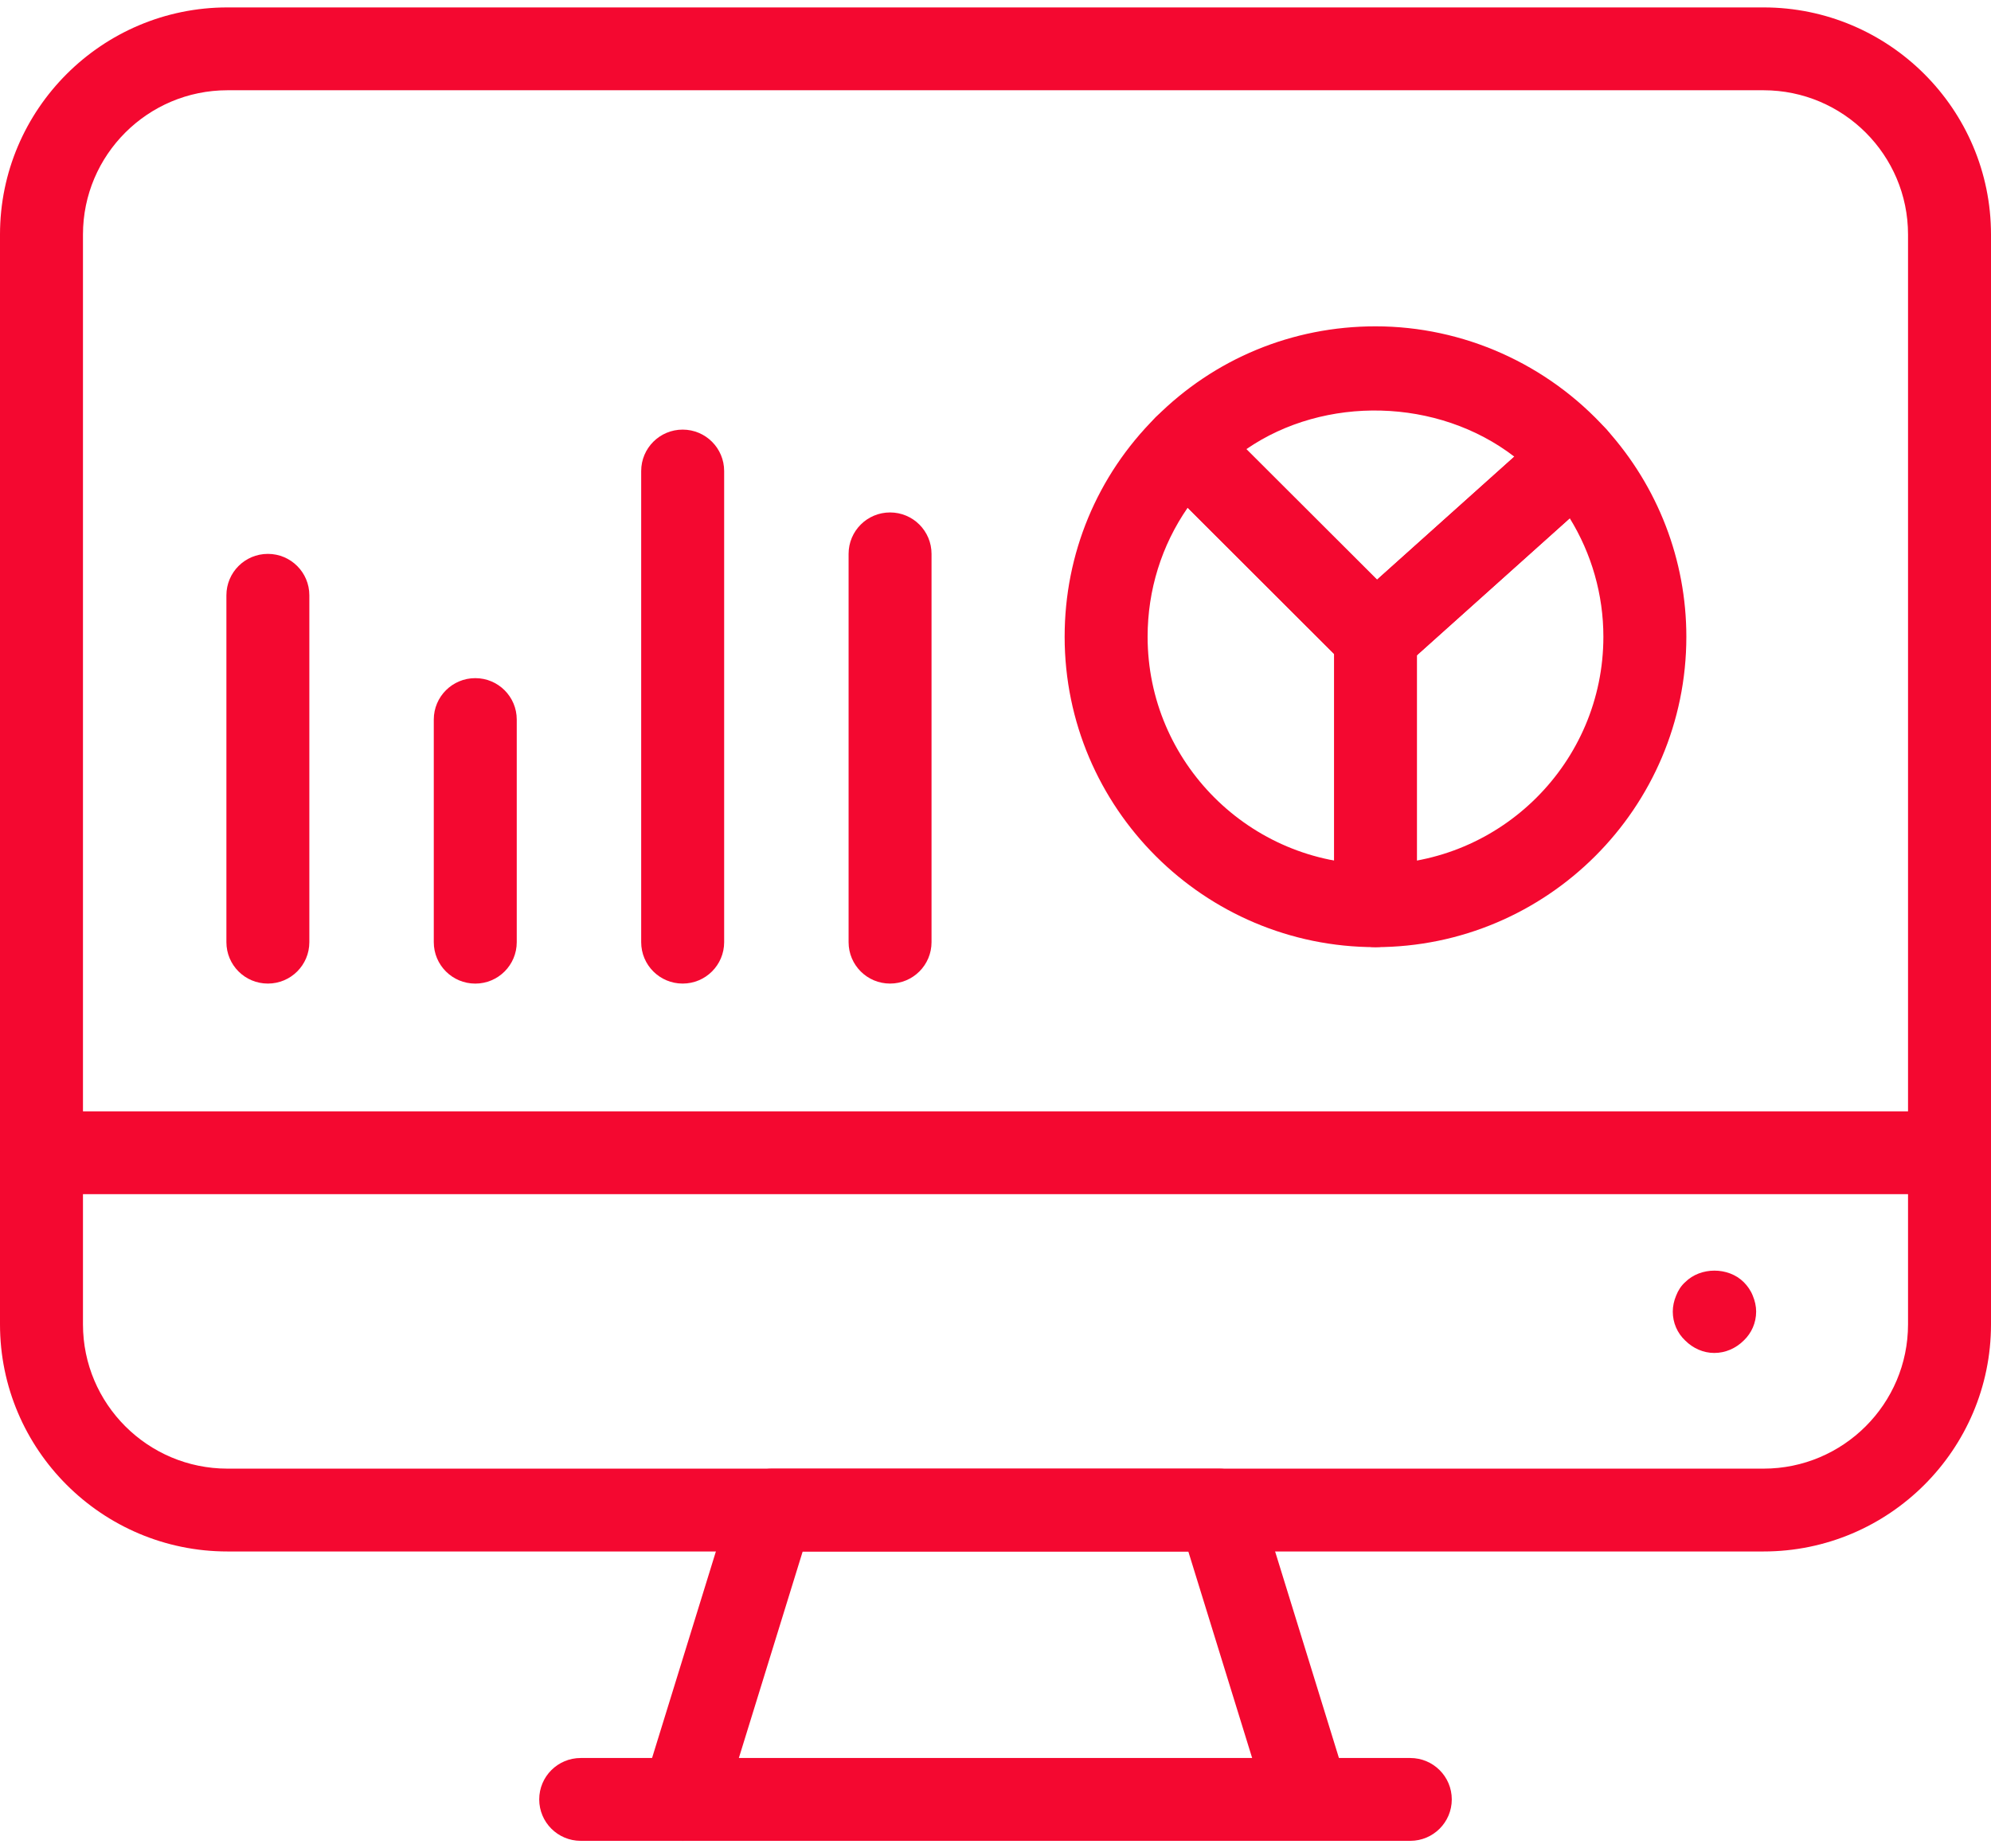 <svg width="70" height="65" viewBox="0 0 70 65" fill="none" xmlns="http://www.w3.org/2000/svg">
<path fill-rule="evenodd" clip-rule="evenodd" d="M7.997 54.56H62.003C66.413 54.56 70 50.977 70 46.574V8.247C70 3.844 66.413 0.261 62.003 0.261H7.997C3.587 0.261 0 3.844 0 8.247V46.574C0 50.977 3.587 54.56 7.997 54.56ZM2.917 8.247C2.917 5.449 5.195 3.174 7.997 3.174H62.003C64.805 3.174 67.083 5.449 67.083 8.247V46.573C67.083 49.371 64.805 51.647 62.003 51.647H7.997C5.195 51.647 2.917 49.371 2.917 46.573V8.247Z" fill="#F40830"/>
<path d="M45.999 64.736C45.375 64.736 44.798 64.335 44.606 63.709L41.779 54.56H28.221L25.394 63.709C25.158 64.477 24.342 64.915 23.571 64.671C22.802 64.435 22.371 63.62 22.608 62.85L25.752 52.674C25.939 52.064 26.505 51.648 27.144 51.648H42.856C43.495 51.648 44.06 52.064 44.248 52.674L47.392 62.85C47.629 63.62 47.198 64.435 46.429 64.671C46.285 64.716 46.141 64.736 45.999 64.736Z" fill="#F40830"/>
<path d="M49.583 64.736H20.417C19.611 64.736 18.958 64.084 18.958 63.279C18.958 62.474 19.611 61.823 20.417 61.823H49.583C50.389 61.823 51.042 62.474 51.042 63.279C51.042 64.084 50.389 64.736 49.583 64.736Z" fill="#F40830"/>
<path d="M68.542 41.995H1.458C0.652 41.995 0 41.344 0 40.539C0 39.733 0.652 39.082 1.458 39.082H68.542C69.348 39.082 70 39.733 70 40.539C70 41.344 69.348 41.995 68.542 41.995Z" fill="#F40830"/>
<path d="M60.27 47.579C59.89 47.579 59.525 47.418 59.249 47.142C58.971 46.881 58.812 46.517 58.812 46.123C58.812 45.933 58.855 45.744 58.927 45.569C59.001 45.38 59.102 45.219 59.249 45.088C59.789 44.549 60.766 44.549 61.306 45.088C61.437 45.219 61.553 45.38 61.626 45.569C61.699 45.744 61.743 45.933 61.743 46.123C61.743 46.517 61.582 46.881 61.306 47.142C61.028 47.418 60.663 47.579 60.27 47.579Z" fill="#F40830"/>
<path d="M9.418 34.589C8.612 34.589 7.96 33.938 7.96 33.133V20.934C7.96 20.13 8.612 19.478 9.418 19.478C10.224 19.478 10.876 20.13 10.876 20.934V33.133C10.876 33.938 10.224 34.589 9.418 34.589Z" fill="#F40830"/>
<path d="M16.71 34.59C15.903 34.59 15.251 33.938 15.251 33.133V25.304C15.251 24.499 15.903 23.848 16.71 23.848C17.516 23.848 18.168 24.499 18.168 25.304V33.133C18.168 33.938 17.516 34.59 16.71 34.59Z" fill="#F40830"/>
<path d="M24.001 34.589C23.195 34.589 22.543 33.938 22.543 33.133V16.565C22.543 15.76 23.195 15.108 24.001 15.108C24.807 15.108 25.46 15.76 25.46 16.565V33.133C25.46 33.938 24.807 34.589 24.001 34.589Z" fill="#F40830"/>
<path d="M31.293 34.589C30.487 34.589 29.835 33.938 29.835 33.133V19.478C29.835 18.673 30.487 18.021 31.293 18.021C32.099 18.021 32.751 18.673 32.751 19.478V33.133C32.751 33.938 32.099 34.589 31.293 34.589Z" fill="#F40830"/>
<path fill-rule="evenodd" clip-rule="evenodd" d="M47.329 23.421C47.612 23.704 47.985 23.848 48.36 23.848C48.708 23.848 49.056 23.724 49.334 23.475L56.374 17.164C56.661 16.907 56.835 16.544 56.856 16.159C56.876 15.772 56.743 15.395 56.485 15.106C54.407 12.799 51.446 11.476 48.36 11.476C45.439 11.476 42.695 12.611 40.633 14.674C40.063 15.242 40.063 16.164 40.633 16.733L47.329 23.421ZM48.414 20.386L43.818 15.796C46.573 13.898 50.553 13.988 53.241 16.059L48.414 20.386Z" fill="#F40830"/>
<path fill-rule="evenodd" clip-rule="evenodd" d="M37.431 22.392C37.431 28.411 42.334 33.308 48.36 33.308C54.386 33.308 59.289 28.411 59.289 22.392C59.289 19.703 58.294 17.116 56.485 15.106C55.944 14.506 55.024 14.459 54.425 14.997L48.414 20.386L42.695 14.674C42.125 14.105 41.202 14.105 40.633 14.674C38.568 16.733 37.431 19.474 37.431 22.392ZM40.348 22.392C40.348 20.747 40.84 19.18 41.756 17.855L47.329 23.421C47.876 23.968 48.756 23.993 49.334 23.475L55.19 18.225C55.959 19.474 56.372 20.912 56.372 22.392C56.372 26.805 52.778 30.395 48.36 30.395C43.942 30.395 40.348 26.805 40.348 22.392Z" fill="#F40830"/>
<path d="M48.36 33.308C47.554 33.308 46.902 32.656 46.902 31.851V22.391C46.902 21.586 47.554 20.935 48.36 20.935C49.166 20.935 49.818 21.586 49.818 22.391V31.851C49.818 32.656 49.166 33.308 48.36 33.308Z" fill="#F40830"/>
</svg>
